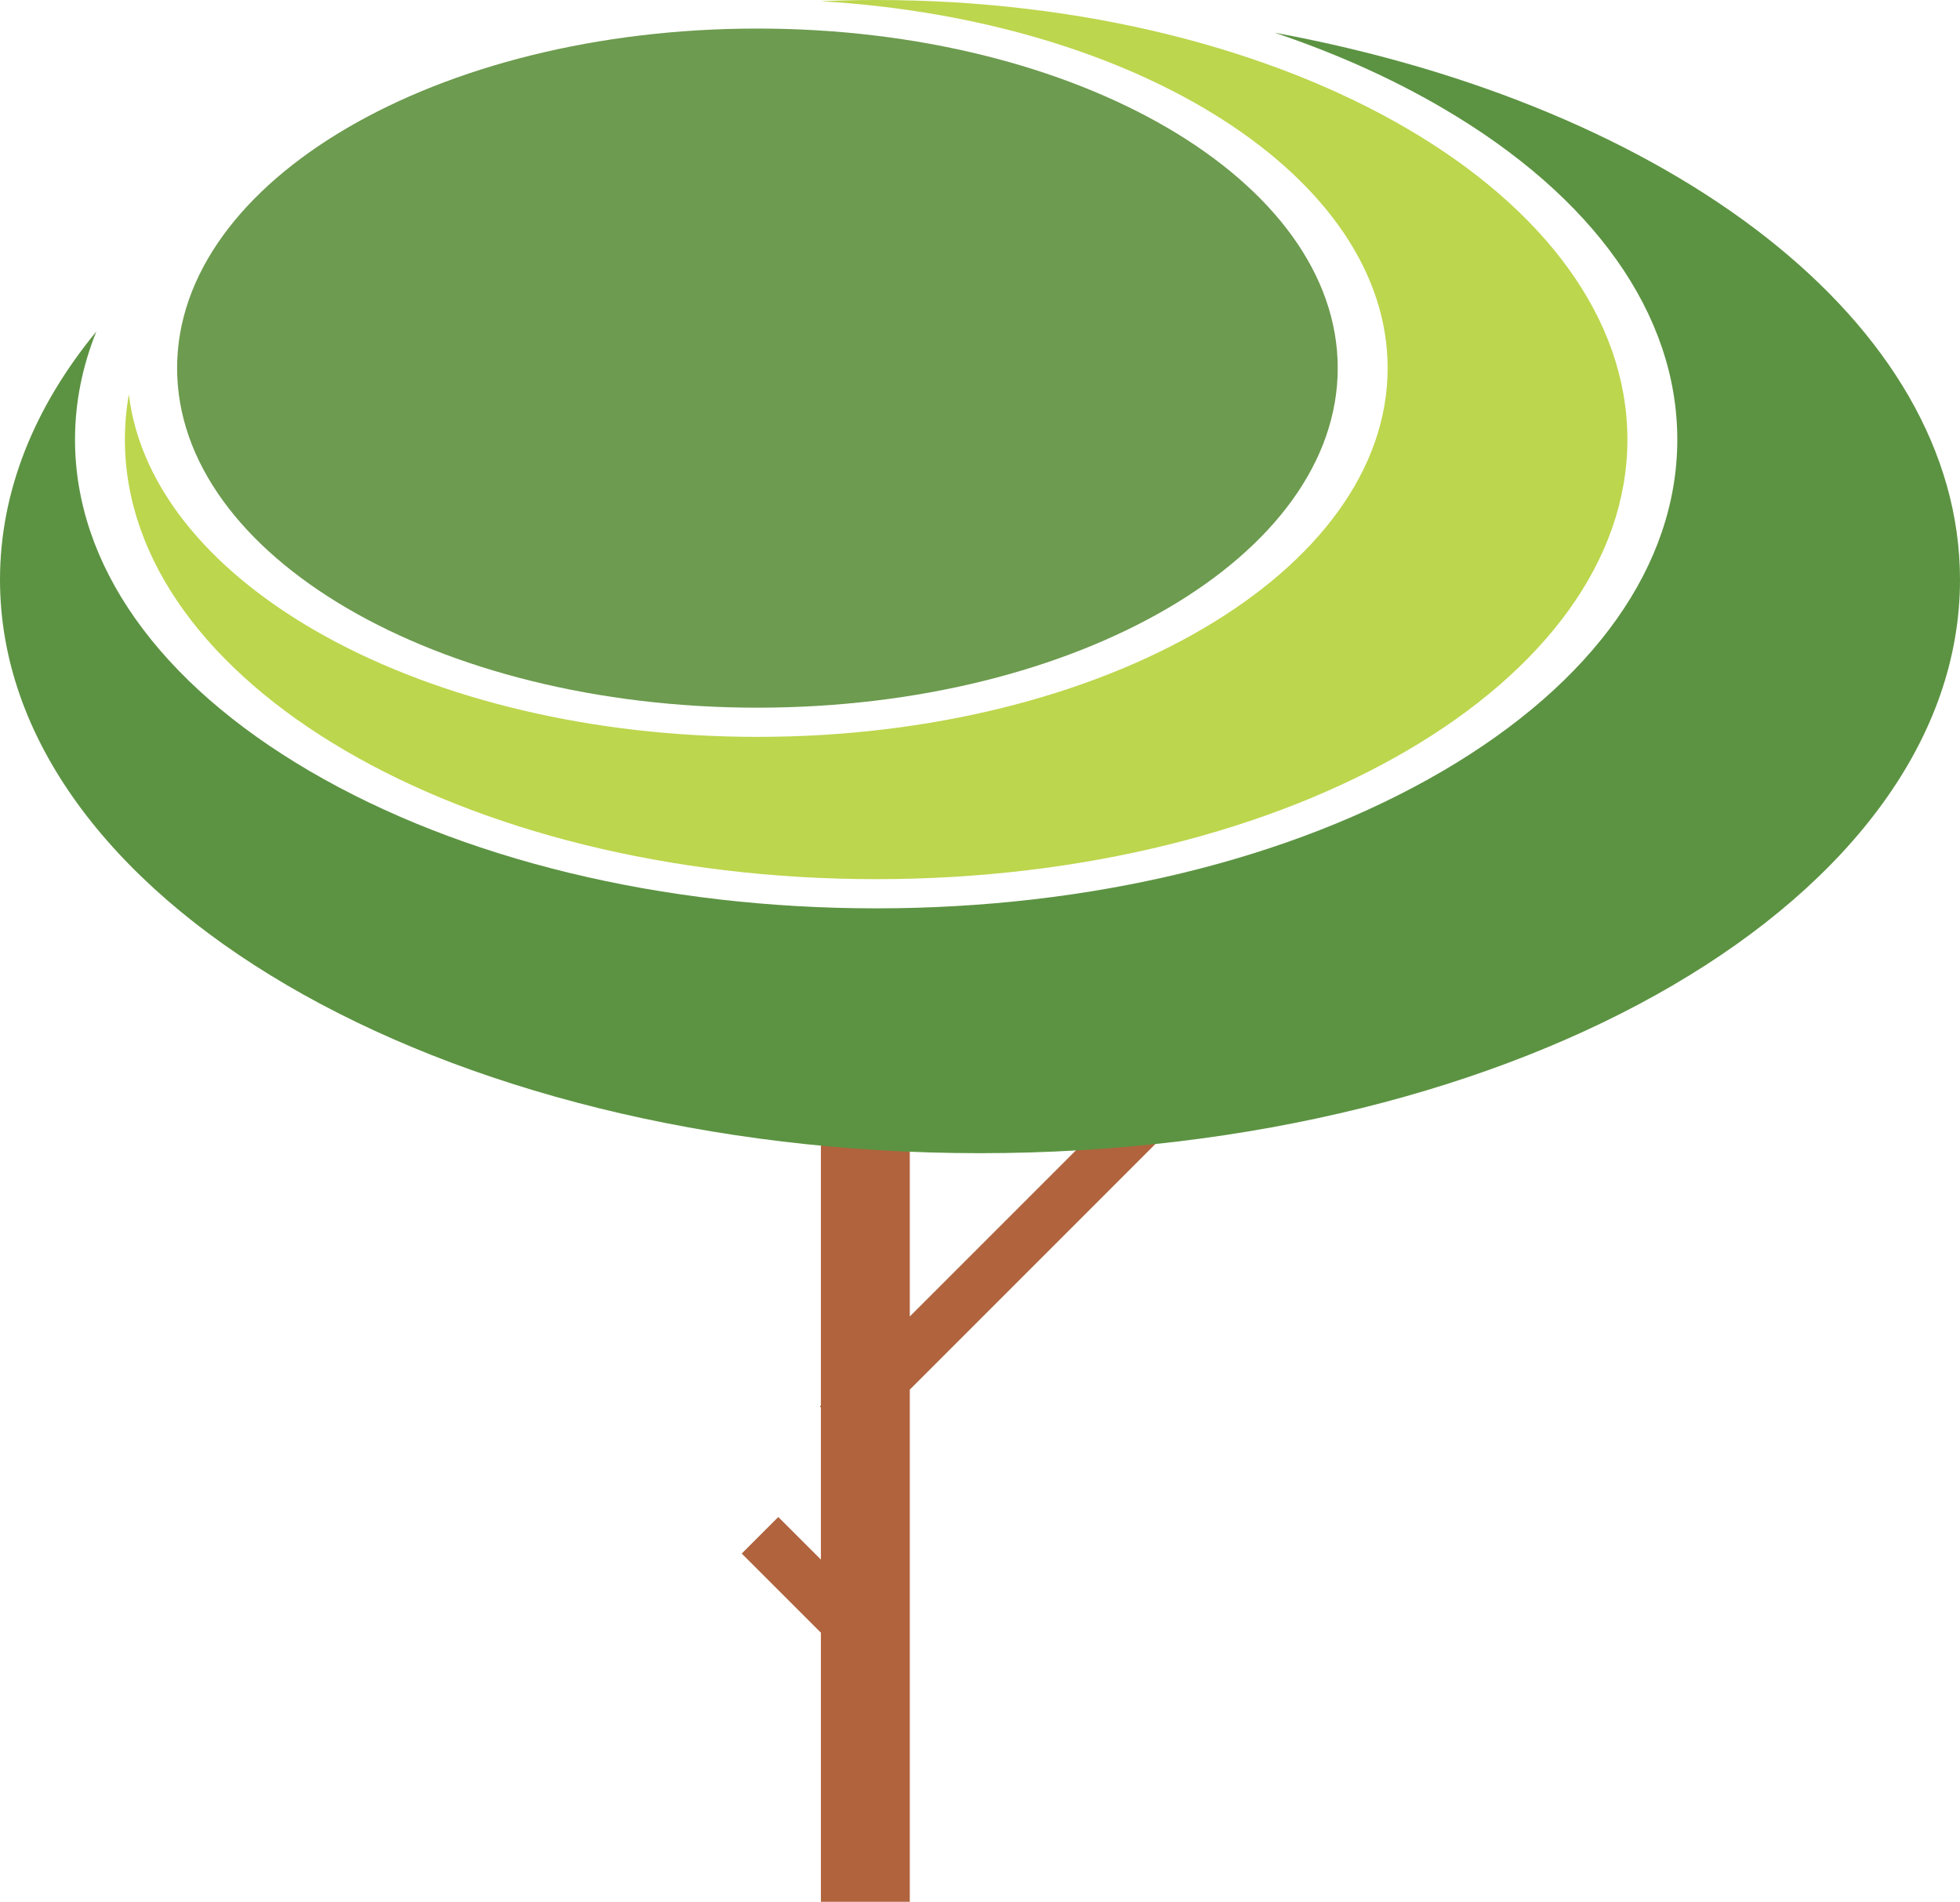 <?xml version="1.0" encoding="utf-8"?>
<!-- Generator: Adobe Illustrator 17.0.0, SVG Export Plug-In . SVG Version: 6.00 Build 0)  -->
<!DOCTYPE svg PUBLIC "-//W3C//DTD SVG 1.1//EN" "http://www.w3.org/Graphics/SVG/1.1/DTD/svg11.dtd">
<svg version="1.1" id="Capa_1" xmlns="http://www.w3.org/2000/svg" xmlns:xlink="http://www.w3.org/1999/xlink" x="0px" y="0px"
	 width="402.696px" height="390.731px" viewBox="0 0 402.696 390.731" enable-background="new 0 0 402.696 390.731"
	 xml:space="preserve">
<path fill="#B0633D" d="M186.922,285.505v105.226h-18.263V335.44l-16.263-16.252l7.51-7.513l8.753,8.747v-31.254l-0.211-0.211
	l0.211-0.211v-56.461h18.263v38.195l60.541-60.549l7.512,7.513L186.922,285.505z"/>
<path fill="#5C9342" d="M402.696,119.113c0,65.067-90.146,117.815-201.348,117.815C90.147,236.927,0,184.18,0,119.113
	c0-18.269,7.108-35.567,19.792-50.999c-2.886,7.191-4.38,14.628-4.38,22.2c0,25.726,17.121,49.912,48.21,68.103
	c31.089,18.191,72.424,28.209,116.39,28.209c43.967,0,85.301-10.018,116.39-28.209c31.089-18.191,48.21-42.377,48.21-68.103
	c0-25.726-17.121-49.912-48.21-68.103c-10.441-6.11-22.043-11.292-34.507-15.488C343.508,21.761,402.696,66.391,402.696,119.113z"/>
<path fill="#BCD64D" d="M334.36,90.313c0,49.879-69.104,90.313-154.348,90.314c-85.244,0-154.349-40.435-154.349-90.313
	c0-3.135,0.274-6.232,0.807-9.284c4.747,39.266,60.854,70.365,129.148,70.365c71.396,0,129.481-33.987,129.481-75.763
	c0-39.219-51.193-71.571-116.532-75.384C172.345,0.085,176.161,0,180.011,0C265.256,0,334.36,40.435,334.36,90.313z"/>
<path fill="#6D9B4F" d="M155.617,145.396c-65.848,0-119.229-31.234-119.229-69.764c0-38.53,53.381-69.764,119.229-69.764
	s119.229,31.234,119.229,69.764C274.846,114.162,221.465,145.396,155.617,145.396z"/>
</svg>

